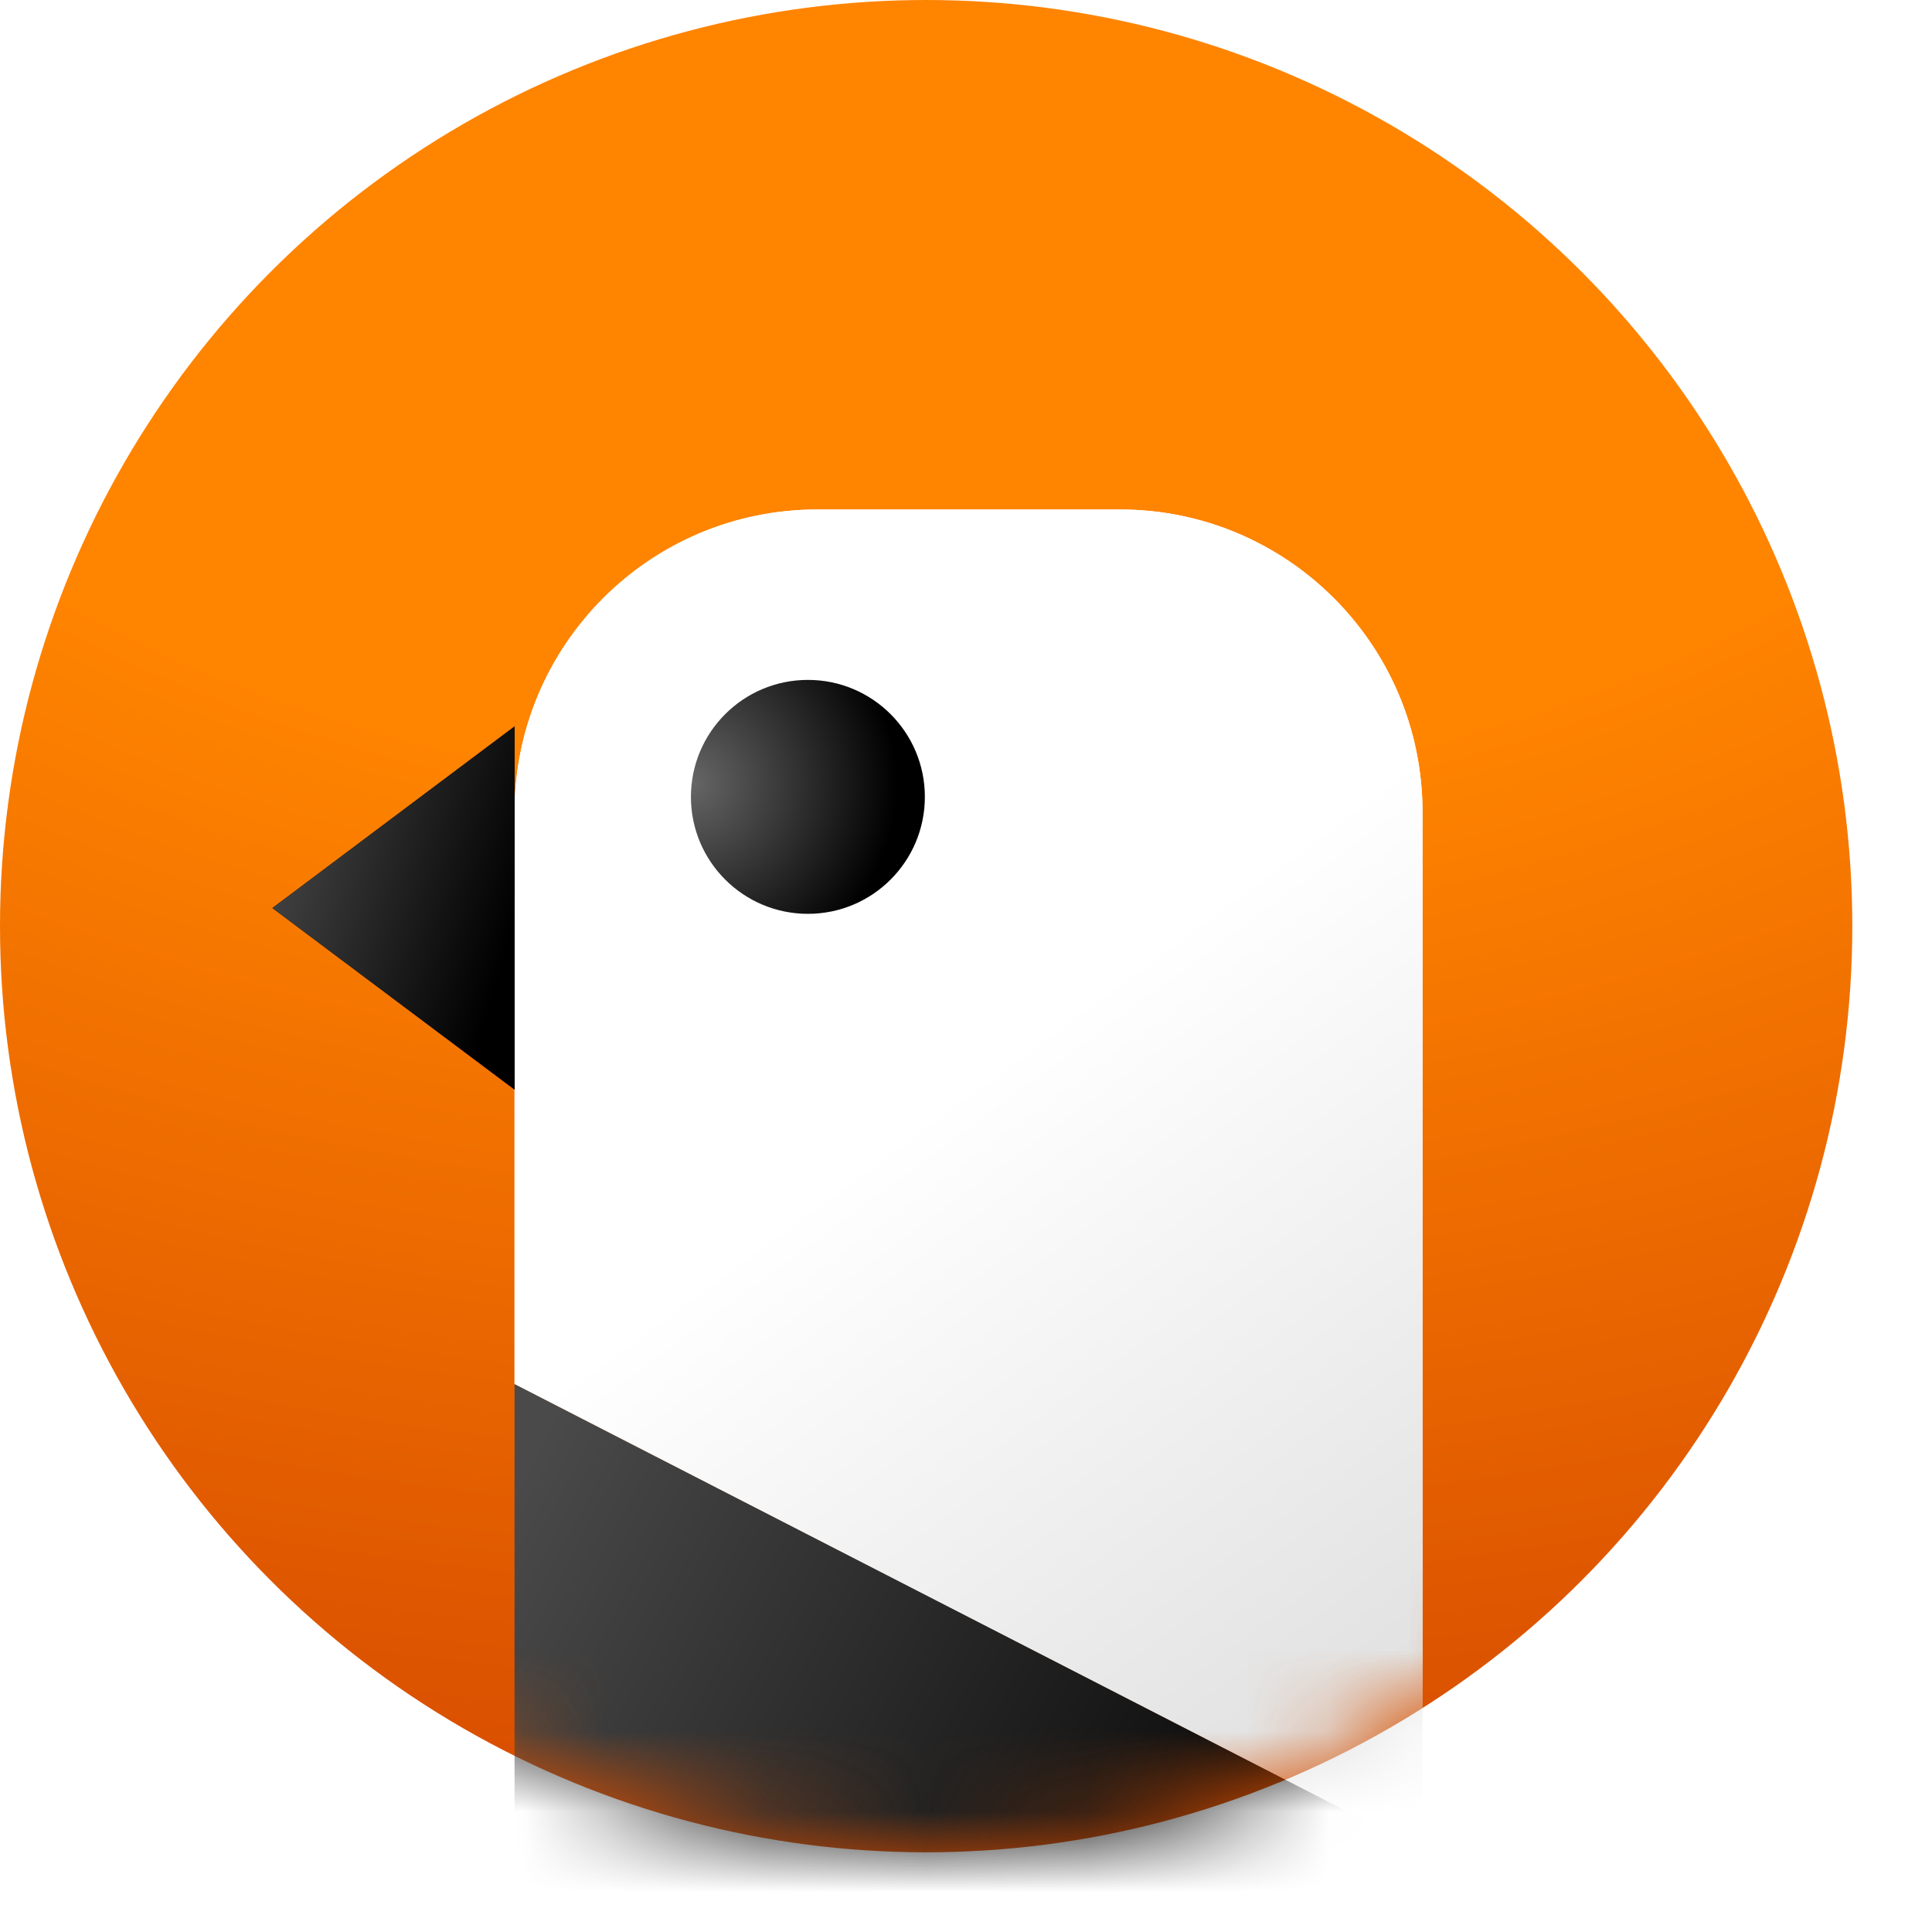 <svg width="24" height="24" viewBox="0 0 24 24" fill="none" xmlns="http://www.w3.org/2000/svg">
<circle cx="11.505" cy="11.505" r="11.505" fill="url(#paint0_radial_633_100)"/>
<mask id="mask0_633_100" style="mask-type:alpha" maskUnits="userSpaceOnUse" x="0" y="0" width="24" height="24">
<circle cx="11.505" cy="11.505" r="11.505" fill="url(#paint1_radial_633_100)"/>
</mask>
<g mask="url(#mask0_633_100)">
<g filter="url(#filter0_d_633_100)">
<path d="M13.912 5.113C15.988 5.113 17.671 6.797 17.671 8.873V21.767L6.392 15.978V8.873C6.392 6.797 8.075 5.113 10.152 5.113H13.912Z" fill="white"/>
<path d="M13.912 5.113C15.988 5.113 17.671 6.797 17.671 8.873V21.767L6.392 15.978V8.873C6.392 6.797 8.075 5.113 10.152 5.113H13.912Z" fill="url(#paint2_linear_633_100)"/>
</g>
<g filter="url(#filter1_d_633_100)">
<path d="M17.671 21.767V25.416H6.392V15.978L17.671 21.767Z" fill="url(#paint3_linear_633_100)"/>
</g>
<path d="M3.384 11.28L6.392 9.024V13.535L3.384 11.28Z" fill="black"/>
<path d="M3.384 11.28L6.392 9.024V13.535L3.384 11.28Z" fill="url(#paint4_linear_633_100)"/>
<circle cx="10.036" cy="9.899" r="1.453" fill="url(#paint5_radial_633_100)"/>
</g>
<defs>
<filter id="filter0_d_633_100" x="5.186" y="5.113" width="13.691" height="19.075" filterUnits="userSpaceOnUse" color-interpolation-filters="sRGB">
<feFlood flood-opacity="0" result="BackgroundImageFix"/>
<feColorMatrix in="SourceAlpha" type="matrix" values="0 0 0 0 0 0 0 0 0 0 0 0 0 0 0 0 0 0 127 0" result="hardAlpha"/>
<feOffset dy="1.216"/>
<feGaussianBlur stdDeviation="0.603"/>
<feComposite in2="hardAlpha" operator="out"/>
<feColorMatrix type="matrix" values="0 0 0 0 0 0 0 0 0 0 0 0 0 0 0 0 0 0 0.25 0"/>
<feBlend mode="normal" in2="BackgroundImageFix" result="effect1_dropShadow_633_100"/>
<feBlend mode="normal" in="SourceGraphic" in2="effect1_dropShadow_633_100" result="shape"/>
</filter>
<filter id="filter1_d_633_100" x="5.186" y="15.978" width="13.691" height="11.86" filterUnits="userSpaceOnUse" color-interpolation-filters="sRGB">
<feFlood flood-opacity="0" result="BackgroundImageFix"/>
<feColorMatrix in="SourceAlpha" type="matrix" values="0 0 0 0 0 0 0 0 0 0 0 0 0 0 0 0 0 0 127 0" result="hardAlpha"/>
<feOffset dy="1.216"/>
<feGaussianBlur stdDeviation="0.603"/>
<feComposite in2="hardAlpha" operator="out"/>
<feColorMatrix type="matrix" values="0 0 0 0 0 0 0 0 0 0 0 0 0 0 0 0 0 0 0.25 0"/>
<feBlend mode="normal" in2="BackgroundImageFix" result="effect1_dropShadow_633_100"/>
<feBlend mode="normal" in="SourceGraphic" in2="effect1_dropShadow_633_100" result="shape"/>
</filter>
<radialGradient id="paint0_radial_633_100" cx="0" cy="0" r="1" gradientUnits="userSpaceOnUse" gradientTransform="translate(11.505) rotate(90) scale(23.01 36.971)">
<stop offset="0.433" stop-color="#FF8400"/>
<stop offset="1" stop-color="#D64B00"/>
</radialGradient>
<radialGradient id="paint1_radial_633_100" cx="0" cy="0" r="1" gradientUnits="userSpaceOnUse" gradientTransform="translate(11.505) rotate(90) scale(23.01 36.971)">
<stop offset="0.433" stop-color="#FF8400"/>
<stop offset="1" stop-color="#D64B00"/>
</radialGradient>
<linearGradient id="paint2_linear_633_100" x1="7.913" y1="7.937" x2="19.666" y2="23.923" gradientUnits="userSpaceOnUse">
<stop offset="0.297" stop-color="white"/>
<stop offset="1" stop-color="#D2D2D2"/>
</linearGradient>
<linearGradient id="paint3_linear_633_100" x1="16.803" y1="22.709" x2="6.392" y2="17.246" gradientUnits="userSpaceOnUse">
<stop/>
<stop offset="1" stop-color="#4A4A4A"/>
</linearGradient>
<linearGradient id="paint4_linear_633_100" x1="6.16" y1="12.241" x2="2.899" y2="11.287" gradientUnits="userSpaceOnUse">
<stop/>
<stop offset="1" stop-color="#4A4A4A"/>
</linearGradient>
<radialGradient id="paint5_radial_633_100" cx="0" cy="0" r="1" gradientUnits="userSpaceOnUse" gradientTransform="translate(8.59 9.724) rotate(12.279) scale(6.541)">
<stop stop-color="#666666"/>
<stop offset="0.39"/>
</radialGradient>
</defs>
</svg>
